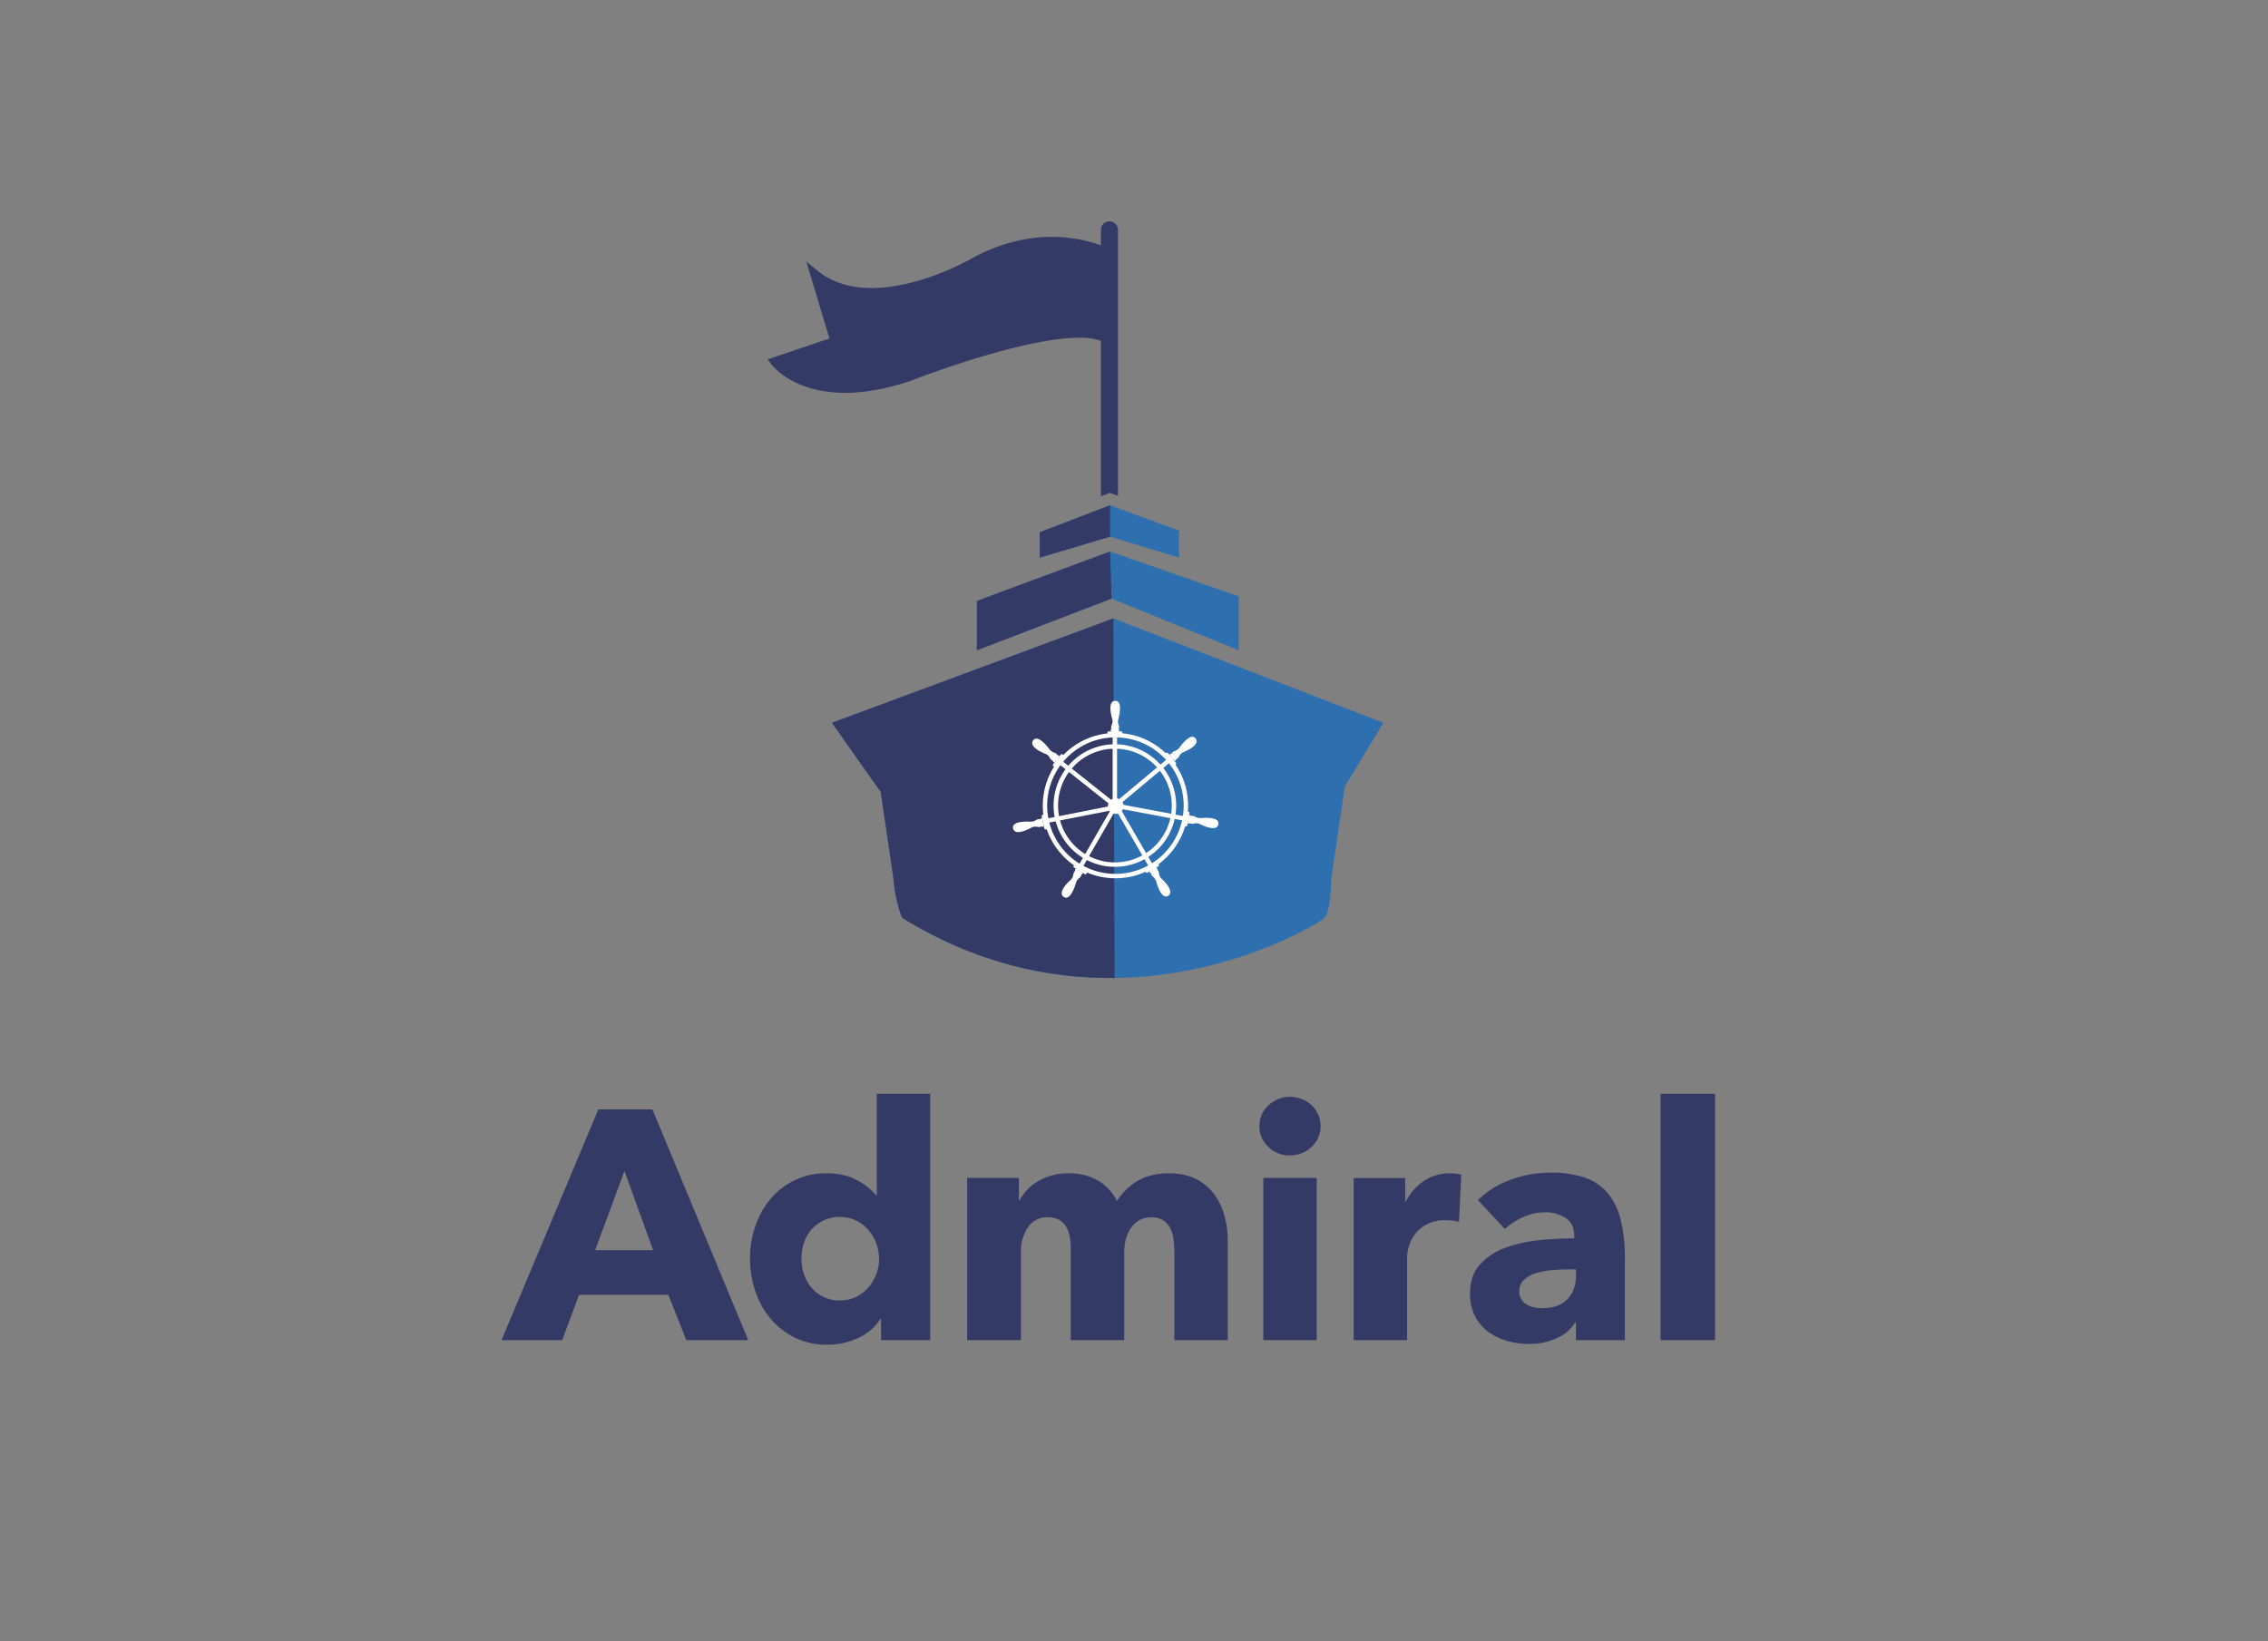 <svg id="Layer_1" data-name="Layer 1" xmlns="http://www.w3.org/2000/svg" viewBox="0 0 1104.09 799.02"><rect x="0" y="0" width="1104.09" height="799.02" fill="#808080" stroke="none"/><defs><style>.cls-1{fill:#2e70af;}.cls-2{fill:#333a65;}.cls-3,.cls-4{fill:none;stroke:#fff;stroke-width:2.15px;}.cls-3{stroke-linecap:round;stroke-linejoin:round;}.cls-4{stroke-miterlimit:10;}.cls-5{fill:#fff;}</style></defs><title>admiral_logo_final</title><polygon class="cls-1" points="506.17 271.48 506.17 259.1 540.4 245.99 573.91 258.37 573.91 271.48 540.4 261.28 506.17 271.48"/><polyline class="cls-2" points="540.4 261.28 506.17 271.48 506.17 259.1 540.4 245.99"/><path class="cls-2" d="M536.94,165.21c-2.81-1.21-6.71-1.83-11.59-1.83-28.73,0-82.68,21.14-83.22,21.35-11.05,3.67-21.35,5.52-30.67,5.52-25.12,0-34.94-13.14-35.34-13.7l-.8-1.1,29.72-10-10.63-35.29,2.56,2.12c7.15,5.94,16.38,8.95,27.41,8.95,24,0,48.68-14.26,48.93-14.41,12.61-7,25.64-10.48,38.72-10.48a68.84,68.84,0,0,1,24.91,4.54v-9a3.15,3.15,0,1,1,6.3,0v128l-2.89-1.07-3.41,1.31Z"/><path class="cls-2" d="M540.09,109.74a2.16,2.16,0,0,1,2.15,2.15V238.42l-1.9-.7-2.4.93V164.56c-3.16-1.53-7.49-2.18-12.59-2.18-29.25,0-83.59,21.42-83.59,21.42-11.95,4-22,5.45-30.3,5.45-24.9,0-34.53-13.29-34.53-13.29l29.35-9.87-9.95-33c8.16,6.77,18.08,9.18,28.06,9.18,24.53,0,49.42-14.54,49.42-14.54,14.28-7.88,27.39-10.35,38.22-10.35a67.94,67.94,0,0,1,25.91,5V111.89a2.15,2.15,0,0,1,2.15-2.15m0-2a4.16,4.16,0,0,0-4.15,4.15v7.55a70.32,70.32,0,0,0-23.91-4.1c-13.26,0-26.44,3.56-39.18,10.59-.29.17-24.78,14.3-48.46,14.3-10.81,0-19.82-2.94-26.79-8.72l-5.1-4.23,1.91,6.35,9.39,31.18-27.51,9.26-2.58.87,1.6,2.2c.42.57,10.52,14.11,36.15,14.11,9.42,0,19.83-1.87,30.93-5.55h.06l.05,0c.54-.21,54.32-21.28,82.85-21.28a30.92,30.92,0,0,1,10.59,1.5v75.67l2.71-1,1.71-.65,1.18.44,2.7,1V111.89a4.17,4.17,0,0,0-4.15-4.15Z"/><polygon class="cls-1" points="475.57 316.59 475.57 292.55 540.4 268.51 603.05 290.36 603.05 316.59 541.13 291.43 475.57 316.59"/><polyline class="cls-2" points="541.13 291.43 475.57 316.59 475.57 292.55 540.4 268.51"/><path class="cls-1" d="M405,351.89l137-50.82,131.46,50.82-18.78,30.93-6.63,45.3s0,15.47-3.31,18.78S543.1,511,439.26,446.9c0,0-3.32-6.63-4.42-19.89l-6.08-41.42Z"/><path class="cls-2" d="M542.6,476.11c-31.2.38-66.93-6.74-103.34-29.21,0,0-3.32-6.63-4.42-19.89l-6.08-41.42L405,351.89l137-50.82"/><line class="cls-3" x1="510.07" y1="399.51" x2="543.13" y2="393.01"/><line class="cls-3" x1="525.92" y1="422" x2="543.13" y2="392.2"/><line class="cls-3" x1="560.87" y1="422.54" x2="543.26" y2="392.2"/><line class="cls-3" x1="577.67" y1="398.7" x2="542.99" y2="392.2"/><line class="cls-3" x1="569.95" y1="369.43" x2="542.72" y2="392.2"/><line class="cls-3" x1="515.08" y1="370.25" x2="542.72" y2="392.2"/><circle class="cls-4" cx="543.01" cy="392.22" r="34.3"/><line class="cls-3" x1="542.72" y1="356.02" x2="542.72" y2="392.2"/><path class="cls-5" d="M542.75,364.5a27.68,27.68,0,1,1-27.67,27.68,27.67,27.67,0,0,1,27.67-27.68m0-2.15a29.83,29.83,0,1,0,29.82,29.83,29.86,29.86,0,0,0-29.82-29.83Z"/><circle class="cls-5" cx="543.16" cy="392.45" r="3.81"/><rect class="cls-5" x="539.1" y="356.05" width="7.3" height="1.51" rx="0.59"/><path class="cls-5" d="M541,356.05s-.75-.5,0-1a3.53,3.53,0,0,1,.25-2.27,4.12,4.12,0,0,0,.25-2.64s-2.93-8.93,1.51-8.93c4,0,1.39,8.93,1.39,8.93a5.1,5.1,0,0,0,.12,2.77,2.44,2.44,0,0,1,0,2.14.63.63,0,0,1,.13,1Z"/><rect class="cls-5" x="511.47" y="369.45" width="7.3" height="1.51" rx="0.59" transform="translate(-94.42 545.87) rotate(-51.78)"/><path class="cls-5" d="M513.44,371.12s-.86.29-.79-.62a3.51,3.51,0,0,1-1.63-1.6,4.15,4.15,0,0,0-1.92-1.83s-8.83-3.22-6.08-6.71c2.49-3.16,7.87,4.44,7.87,4.44a5.13,5.13,0,0,0,2.26,1.61,2.46,2.46,0,0,1,1.68,1.32.64.64,0,0,1,.87.53Z"/><rect class="cls-5" x="504.84" y="399.46" width="7.3" height="1.51" rx="0.59" transform="translate(224.87 981.85) rotate(-102.21)"/><path class="cls-5" d="M508.12,402.1s-.33.84-1,.21a3.45,3.45,0,0,1-2.26.23,4.17,4.17,0,0,0-2.64.32s-8.11,4.76-9.05.41c-.85-3.93,8.44-3.24,8.44-3.24a5,5,0,0,0,2.68-.71,2.48,2.48,0,0,1,2.09-.45.63.63,0,0,1,1-.34Z"/><rect class="cls-5" x="574.07" y="397.96" width="7.3" height="1.51" rx="0.59" transform="translate(82.76 896.46) rotate(-79.77)"/><path class="cls-5" d="M578.15,400.59a.56.56,0,0,0,1,.17,3.53,3.53,0,0,0,2.28.16,4.12,4.12,0,0,1,2.64.22s8.27,4.48,9.06.1c.71-4-8.55-2.95-8.55-2.95a5.06,5.06,0,0,1-2.7-.61,2.46,2.46,0,0,0-2.1-.38.63.63,0,0,0-1-.3Z"/><rect class="cls-5" x="566.36" y="368.71" width="7.3" height="1.51" rx="0.59" transform="translate(642.24 1044.89) rotate(-129.06)"/><path class="cls-5" d="M571.7,370.36s.87.27.78-.63a3.5,3.5,0,0,0,1.6-1.63,4.13,4.13,0,0,1,1.89-1.86s8.79-3.34,6-6.79c-2.54-3.13-7.81,4.55-7.81,4.55a5.11,5.11,0,0,1-2.23,1.64,2.49,2.49,0,0,0-1.66,1.35.64.64,0,0,0-.86.54Z"/><rect class="cls-5" x="522.25" y="422.55" width="7.3" height="1.51" rx="0.59" transform="translate(297.41 -211.95) rotate(31.39)"/><path class="cls-5" d="M524,423s-.9,0-.52.85a3.48,3.48,0,0,0-1,2.07,4.16,4.16,0,0,1-1.17,2.38s-7.15,6.1-3.36,8.42c3.44,2.09,5.83-6.91,5.83-6.91a5.1,5.1,0,0,1,1.55-2.3,2.47,2.47,0,0,0,1.12-1.82.64.64,0,0,0,.63-.79Z"/><rect class="cls-5" x="557.24" y="421.85" width="7.3" height="1.51" rx="0.59" transform="translate(1258.74 501.25) rotate(149.43)"/><path class="cls-5" d="M562.78,422.36s.91.05.52.87a3.46,3.46,0,0,1,.93,2.07,4.12,4.12,0,0,0,1.13,2.41s7.07,6.19,3.24,8.45c-3.47,2-5.73-7-5.73-7a5.06,5.06,0,0,0-1.52-2.32,2.47,2.47,0,0,1-1.09-1.84.64.64,0,0,1-.62-.81Z"/><path class="cls-2" d="M334.11,652.45l-8.73-22.05H281.91l-8.24,22.05H244.16l47.11-112.32h26.34l46.64,112.32ZM304,570.12l-14.28,38.54h28.23Z"/><path class="cls-2" d="M428.91,652.45V642.14h-.32a24.7,24.7,0,0,1-10.87,9.28,35.52,35.52,0,0,1-15,3.25,35.06,35.06,0,0,1-15.86-3.49,36.36,36.36,0,0,1-11.82-9.28,40.66,40.66,0,0,1-7.38-13.41,49.84,49.84,0,0,1-2.54-15.86,47.85,47.85,0,0,1,2.62-15.78,41.16,41.16,0,0,1,7.46-13.25,34.78,34.78,0,0,1,27.2-12.37q8.73,0,14.76,3.33a33,33,0,0,1,9.36,7.29h.31V532.52h26V652.45Zm-1-39.66a21.37,21.37,0,0,0-1.35-7.46,20.82,20.82,0,0,0-3.8-6.5,18.87,18.87,0,0,0-5.95-4.6,17.55,17.55,0,0,0-7.93-1.75,17.88,17.88,0,0,0-8.09,1.75,18.25,18.25,0,0,0-9.44,10.94,23.76,23.76,0,0,0-1.19,7.46,24.38,24.38,0,0,0,1.19,7.53,19.29,19.29,0,0,0,3.57,6.59,17.52,17.52,0,0,0,14,6.34,17.54,17.54,0,0,0,7.93-1.74,19,19,0,0,0,5.95-4.6,20.87,20.87,0,0,0,3.8-6.51A21.28,21.28,0,0,0,428,612.79Z"/><path class="cls-2" d="M571.71,652.45V609.3a42,42,0,0,0-.48-6.43,15.51,15.51,0,0,0-1.74-5.31,10.15,10.15,0,0,0-3.41-3.57,10.46,10.46,0,0,0-5.64-1.35,11.35,11.35,0,0,0-5.79,1.43,12.81,12.81,0,0,0-4.12,3.81,16.65,16.65,0,0,0-2.46,5.47,25.66,25.66,0,0,0-.79,6.42v42.68h-26V607.4q0-6.82-2.7-10.79t-8.56-4a11,11,0,0,0-9.6,4.92A20.61,20.61,0,0,0,497,609.62v42.83H470.81v-79H496v10.94h.31a28.64,28.64,0,0,1,3.57-4.92,23,23,0,0,1,5.16-4.2,29.21,29.21,0,0,1,6.74-2.93,28.52,28.52,0,0,1,8.17-1.11,28.23,28.23,0,0,1,14.52,3.49,23.88,23.88,0,0,1,9.28,10,30.11,30.11,0,0,1,10.15-9.84q6.18-3.64,15.07-3.64,8.09,0,13.56,2.93a25.35,25.35,0,0,1,8.81,7.61,31.88,31.88,0,0,1,4.84,10.48,45.11,45.11,0,0,1,1.5,11.34v48.86Z"/><path class="cls-2" d="M642.89,548.22a13.55,13.55,0,0,1-1.19,5.64,14.26,14.26,0,0,1-7.94,7.53A15.45,15.45,0,0,1,628,562.5a14.55,14.55,0,0,1-10.62-4.2,13.6,13.6,0,0,1-4.29-10.08,13.89,13.89,0,0,1,1.11-5.47,12.88,12.88,0,0,1,3.18-4.52,17.07,17.07,0,0,1,4.75-3.09A14.29,14.29,0,0,1,628,534a15.45,15.45,0,0,1,5.79,1.11,14.59,14.59,0,0,1,4.76,3,14.76,14.76,0,0,1,3.18,4.52A13.54,13.54,0,0,1,642.89,548.22ZM615,652.45v-79h26v79Z"/><path class="cls-2" d="M710.26,594.86a19.54,19.54,0,0,0-3.41-.63c-1.11-.11-2.2-.16-3.26-.16a18.5,18.5,0,0,0-8.8,1.9,17.77,17.77,0,0,0-5.71,4.59,17.19,17.19,0,0,0-3.09,5.85,19.42,19.42,0,0,0-1,5.54v40.5H659V573.54h25.06V585h.32a25.78,25.78,0,0,1,8.57-9.9,22,22,0,0,1,12.84-3.83c1.06,0,2.09,0,3.1.15a12.44,12.44,0,0,1,2.46.48Z"/><path class="cls-2" d="M719.47,584.23a45.68,45.68,0,0,1,16.26-10,55.77,55.77,0,0,1,19-3.33,50.63,50.63,0,0,1,16.89,2.46A25.22,25.22,0,0,1,782.77,581,32.72,32.72,0,0,1,789,594a77,77,0,0,1,2,18.64v39.82h-23.8V644h-.47a19.52,19.52,0,0,1-9.12,7.61,32.43,32.43,0,0,1-13.25,2.7,40.4,40.4,0,0,1-9.84-1.27,28.76,28.76,0,0,1-9.28-4.12,22.39,22.39,0,0,1-6.9-7.62,23.46,23.46,0,0,1-2.69-11.74q0-8.57,4.68-13.8a30.66,30.66,0,0,1,12-8.09,64.27,64.27,0,0,1,16.42-3.81,169.52,169.52,0,0,1,17.61-.95v-1.27q0-5.86-4.12-8.64a17.82,17.82,0,0,0-10.16-2.78,25.24,25.24,0,0,0-10.71,2.38,34.35,34.35,0,0,0-8.8,5.71ZM767.22,618h-3.33c-2.85,0-5.74.14-8.64.4a36,36,0,0,0-7.78,1.51,14.36,14.36,0,0,0-5.63,3.25,7.48,7.48,0,0,0-2.22,5.63,6.83,6.83,0,0,0,1,3.81,8,8,0,0,0,2.62,2.54,11,11,0,0,0,3.65,1.34,20.46,20.46,0,0,0,4,.4q7.93,0,12.14-4.36t4.2-11.82Z"/><path class="cls-2" d="M808.4,652.45V532.52h26.5V652.45Z"/></svg>